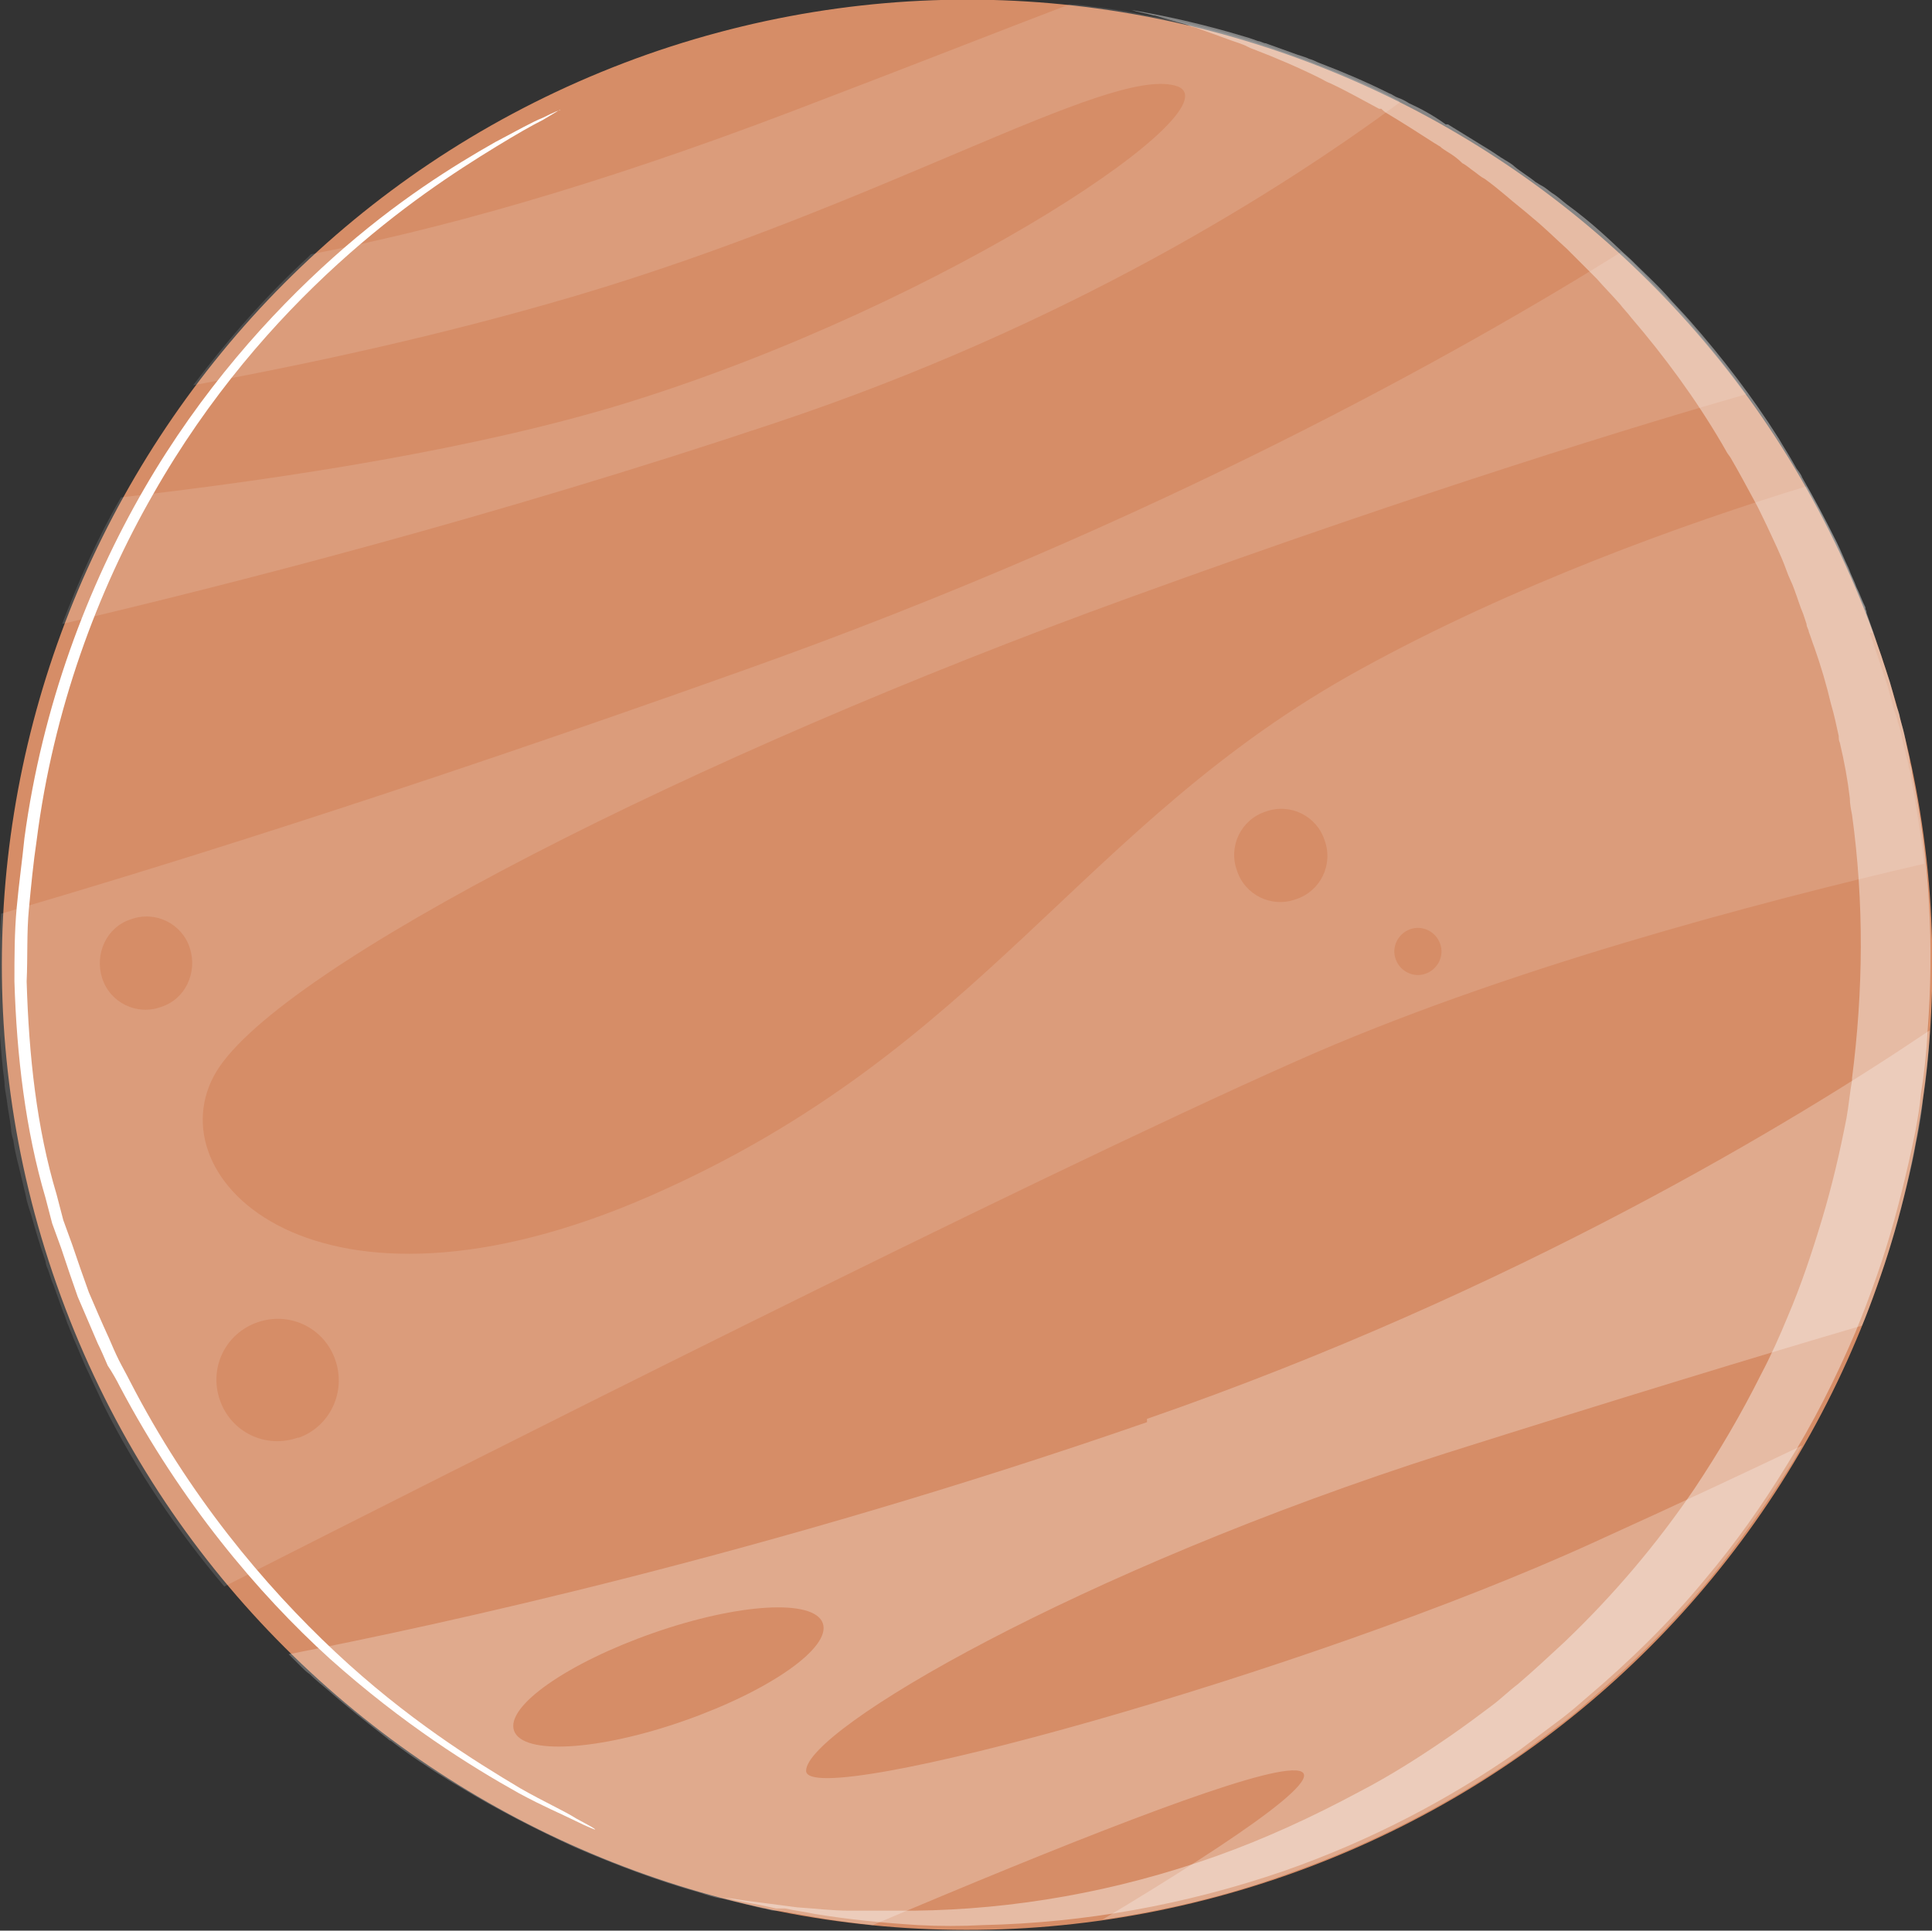 <?xml version="1.0" encoding="UTF-8"?><svg id="Layer_1" xmlns="http://www.w3.org/2000/svg" viewBox="0 0 17.4 17.39"><rect x="0" y="0" width="17.4" height="17.39" fill="#333333" stroke="none"/><defs><style>.cls-1{opacity:.13;}.cls-2{fill:#fff;}.cls-3{fill:#d68d67;}.cls-4{opacity:.4;}.cls-5{opacity:.25;}</style></defs><path class="cls-3" d="m16.91,5.81c1.59,4.53-.79,9.49-5.32,11.08-4.53,1.59-9.49-.79-11.08-5.32C-1.08,7.05,1.3,2.09,5.83.49c4.53-1.59,9.49.79,11.08,5.32Z"/><g><g class="cls-1"><path class="cls-2" d="m16.87,5.7c-.02-.06-.04-.11-.06-.17v-.03c-.03-.06-.06-.12-.08-.18-.03-.06-.05-.12-.08-.18-.03-.08-.07-.15-.1-.23-.09-.18-.18-.36-.28-.53-1.11.34-2.64.89-4.02,1.65-2.53,1.39-3.38,3.42-6.39,4.74-3.01,1.32-4.49-.16-3.91-1.12.58-.95,4.28-2.84,8.23-4.27,2.7-.98,4.61-1.56,5.55-1.83-.16-.22-.33-.43-.5-.63-.04-.05-.09-.1-.13-.15-.03-.03-.06-.06-.09-.09,0,0-.02-.02-.02-.02-.07-.07-.14-.14-.2-.21-.03-.03-.06-.06-.09-.09-.03-.03-.06-.06-.1-.09-1.39.87-4.19,2.45-7.91,3.77C3.52,7.17,1.31,7.85.01,8.23c-.01.2-.02.39-.01.59,0,.11,0,.21,0,.32,0,.04,0,.08,0,.11,0,.02,0,.05,0,.07h0c.01.14.02.28.04.42,0,.05.01.1.02.16h0c.01.09.03.18.04.27,0,.03.01.07.02.1.01.08.03.16.05.24h0c.02.08.04.17.06.25.01.06.03.12.05.18.04.14.08.28.13.42,0,.02.01.05.02.07.02.05.03.1.05.14.03.08.06.17.09.25.02.04.03.09.05.13.01.03.03.07.04.1.05.11.09.22.14.32.04.09.09.19.13.28.3.6.67,1.14,1.09,1.64,1.99-1.01,7.17-3.63,9.65-4.73,1.84-.82,4.15-1.43,5.66-1.78-.03-.26-.07-.52-.12-.78,0-.03-.01-.06-.02-.09,0-.03-.01-.06-.02-.09-.01-.06-.03-.11-.04-.17-.01-.05-.02-.1-.04-.15,0-.03-.02-.07-.03-.1-.02-.07-.04-.15-.06-.22-.02-.06-.04-.12-.06-.18-.02-.07-.05-.14-.07-.21-.01-.03-.02-.06-.03-.09ZM1.18,8.28c.22-.08.46.04.53.26s-.04.46-.26.53c-.22.08-.46-.04-.53-.26s.04-.46.26-.53Zm1.5,4.67c-.29.1-.6-.05-.7-.34-.1-.29.05-.6.34-.7.29-.1.6.05.7.34.1.29-.05.6-.33.7Zm8.99-4.85c-.22.08-.46-.04-.53-.26-.08-.22.04-.46.26-.53.22-.08.46.04.53.26.08.22-.04.46-.26.53Zm1.17.67c-.11.04-.23-.02-.27-.13-.04-.11.02-.23.13-.27.11-.04.23.02.27.13.04.11-.02.23-.13.27Z"/></g><g class="cls-5"><path class="cls-2" d="m10.33,12.81c-3.43,1.19-6.39,1.83-7.73,2.09.01.01.03.03.04.04.02.02.04.04.06.06,0,0,.01.01.02.02.02.02.04.04.07.06.05.05.1.09.16.14.17.15.36.3.54.44,0,0,.02.02.03.02.17.13.35.25.53.36.03.02.07.04.1.06.33.2.68.38,1.03.54.37.16.74.3,1.13.41,0,0,0,0,0,0,.06.02.12.04.18.05,0,0,0,0,.01,0,.12.03.25.06.37.09.03,0,.07.02.1.02h0s.02,0,.04,0c.02,0,.05.01.07.01.09.02.18.03.27.05.17.03.34.05.51.07,1.72-.73,3.26-1.34,3.73-1.39.54-.06-.41.59-1.66,1.34.55-.08,1.11-.21,1.66-.41.77-.27,1.48-.64,2.12-1.09.05-.04.11-.08.16-.12.07-.05.13-.1.2-.15.08-.06.15-.12.23-.19.4-.34.77-.71,1.1-1.11h0c.26-.32.5-.66.72-1.01.04-.06.07-.12.11-.19-.42.2-1.01.48-1.87.87-2.58,1.18-7.1,2.43-7.1,2.06,0-.37,2.44-1.8,5.76-2.86,1.55-.49,2.83-.88,3.75-1.15.06-.14.11-.29.16-.43.12-.33.21-.68.29-1.03.02-.08.03-.17.05-.25.02-.11.04-.22.05-.34.03-.19.05-.38.06-.58,0,0,0-.02,0-.03-1.2.81-3.73,2.35-7.05,3.5Zm-4.17,2.69c-.77.27-1.45.31-1.53.09-.08-.22.48-.61,1.25-.88.77-.27,1.45-.31,1.53-.09.08.22-.48.61-1.25.88Z"/></g><g class="cls-1"><path class="cls-2" d="m12.61.92c-1.07.79-2.99,2.01-5.63,2.89-2.54.85-4.93,1.46-6.42,1.81.15-.39.32-.78.53-1.14,1.49-.17,3.22-.44,4.55-.85,2.91-.9,5.57-2.7,4.94-2.86-.62-.16-2.62,1.07-5.38,1.89-1.25.37-2.48.63-3.46.81.31-.41.65-.8,1.03-1.15,0,0,0,0,.01-.01,0,0,.01-.01.02-.02,1.1-.21,2.53-.6,4.34-1.29,1.05-.4,1.86-.72,2.49-.96.1,0,.19.02.29.03,0,0,0,0,0,0,.16.02.31.05.47.08,0,0,0,0,.01,0,.27.05.55.12.81.2,0,0,0,0,0,0,.04.01.08.02.12.04h0s.05.01.07.02c.08.03.17.06.25.09.05.02.09.03.14.05.03.01.06.03.1.04.21.08.42.17.62.27h0s.05.03.08.04h0Z"/></g><g class="cls-4"><path class="cls-2" d="m16.87,5.69c-.02-.06-.04-.11-.06-.17,0,0,0-.02-.01-.03v-.02c-.03-.06-.05-.12-.08-.18-.02-.06-.05-.11-.07-.17-.04-.08-.07-.16-.11-.24-.1-.2-.2-.39-.31-.58-.01-.03-.03-.05-.05-.08-.01-.02-.03-.05-.04-.07-.04-.07-.08-.13-.12-.2-.24-.38-.51-.73-.8-1.06-.07-.08-.14-.15-.21-.23-.1-.11-.21-.21-.32-.32-.09-.08-.17-.16-.26-.24-.1-.09-.21-.18-.32-.26-.04-.03-.08-.07-.13-.1,0,0,0,0,0,0-.03-.02-.06-.05-.1-.07-.02-.01-.03-.02-.05-.03-.06-.05-.13-.09-.19-.14-.02-.02-.04-.03-.07-.05-.02-.01-.03-.02-.05-.03-.03-.02-.06-.04-.09-.06-.13-.08-.26-.16-.39-.24h-.02c-.11-.08-.22-.14-.33-.19-.03-.02-.07-.04-.1-.05-.03-.01-.05-.03-.08-.04h0c-.2-.1-.41-.19-.62-.27-.03-.01-.06-.03-.1-.04-.04-.02-.09-.03-.14-.05-.08-.03-.17-.06-.25-.09-.02,0-.05-.02-.07-.02h0s-.08-.03-.12-.04c0,0,0,0,0,0-.33-.1-.67-.18-1.02-.24.06.02.13.03.2.05,0,0,0,0,.01,0,.07.02.14.04.21.06,0,0,0,0,0,0,.04.01.08.02.12.04h0s.05.01.07.02c.08.03.17.06.25.09.05.02.09.03.14.05.03.01.06.03.09.04.21.08.42.17.62.27h0s.05.03.08.04c.15.07.29.15.44.23h.02s.03.03.05.04c.15.09.29.18.43.27.02.01.03.02.05.03.02.02.04.03.07.05.05.03.09.06.13.1.04.02.07.05.1.07.03.02.06.05.1.07,0,0,0,0,0,0,.07.05.13.1.19.15.08.07.16.13.24.2.11.09.21.19.31.28.09.09.18.18.27.27.07.08.14.15.21.23.03.04.07.08.1.12.3.35.58.73.82,1.14.01.02.03.05.04.07.01.02.03.04.04.06.07.12.14.25.21.38.04.07.07.14.11.22.06.13.13.27.18.41.02.06.05.11.07.17h0c.03.08.05.15.08.22.01.03.02.06.03.09,0,.03.02.05.02.07.02.05.03.09.05.14.06.17.11.34.15.51.03.1.05.2.07.29,0,.02,0,.04.01.06.04.17.07.33.09.5,0,.05.01.1.02.15.11.8.1,1.59,0,2.37,0,0,0,.01,0,.02-.02.11-.03.23-.05.34-.06.31-.13.61-.22.91-.09.3-.19.6-.31.88-.07.17-.15.35-.24.52h0c-.18.36-.38.7-.6,1.03h0c-.34.5-.73.96-1.17,1.38h0c-.14.13-.28.26-.42.38-.08.06-.15.13-.23.19-.12.09-.24.18-.37.27-.26.18-.54.36-.83.51-.41.22-.84.42-1.29.58-.9.32-1.82.48-2.72.49-.19,0-.39,0-.58,0-.16,0-.31-.02-.47-.03-.15-.02-.31-.04-.46-.06-.07-.01-.13-.02-.2-.03.11.03.22.05.33.07.05.01.09.02.14.03,0,0,.02,0,.03,0,.02,0,.03,0,.05,0,.09.02.18.03.27.05.31.05.61.08.93.1.19.01.39.01.58,0,.91-.02,1.82-.18,2.72-.49.77-.27,1.48-.64,2.12-1.09.04-.03.08-.06.12-.09.08-.06.16-.12.24-.18.08-.06.15-.12.23-.19.39-.33.76-.69,1.08-1.08.27-.32.51-.66.73-1.02.24-.38.44-.78.62-1.2.07-.17.13-.33.19-.5.12-.34.21-.68.29-1.03.02-.09.04-.18.06-.28.02-.11.04-.22.05-.34.03-.18.05-.37.06-.56h0c.06-.77.02-1.55-.14-2.33,0-.03-.01-.06-.02-.09,0-.03-.01-.07-.02-.11-.01-.05-.02-.1-.03-.15-.01-.05-.03-.1-.04-.15,0-.03-.02-.07-.03-.1-.02-.07-.04-.15-.06-.22-.02-.06-.04-.12-.06-.18-.02-.07-.05-.14-.07-.21-.01-.03-.02-.06-.03-.09Z"/></g></g><path class="cls-2" d="m5.04.99s0,0,0,0h0s-.05.03-.15.09c-.1.05-.24.13-.42.24-.36.22-.87.55-1.43,1.06-.56.51-1.16,1.19-1.66,2.07-.5.87-.9,1.94-1.05,3.12l-.03-.06h0s.03.02.03.02v.04c-.03.2-.05.41-.07.62-.02.21-.01.43-.02.65.02.67.09,1.32.27,1.92l.06.23.08.22c.05.15.1.29.15.43.06.14.12.28.18.41.03.07.06.14.09.2.03.06.07.13.1.19.53,1.03,1.21,1.84,1.85,2.44.64.6,1.25.98,1.67,1.23.21.12.39.2.5.27.11.06.17.09.17.1,0,0-.06-.02-.18-.08-.12-.06-.29-.13-.51-.25-.43-.24-1.04-.62-1.7-1.21-.65-.59-1.34-1.41-1.89-2.45-.03-.06-.07-.13-.11-.19-.03-.07-.06-.14-.09-.2-.06-.14-.12-.28-.18-.42-.05-.14-.1-.29-.15-.44l-.08-.22-.06-.23c-.18-.61-.26-1.28-.28-1.95,0-.22,0-.44.02-.66.02-.22.05-.43.07-.63l.03.06h0s-.03-.02-.03-.02v-.04c.16-1.19.57-2.27,1.08-3.15.51-.88,1.13-1.57,1.7-2.08.57-.51,1.09-.83,1.46-1.04.19-.1.33-.18.43-.22.1-.05.15-.07.16-.07h0s0,0,0,0Z"/></svg>